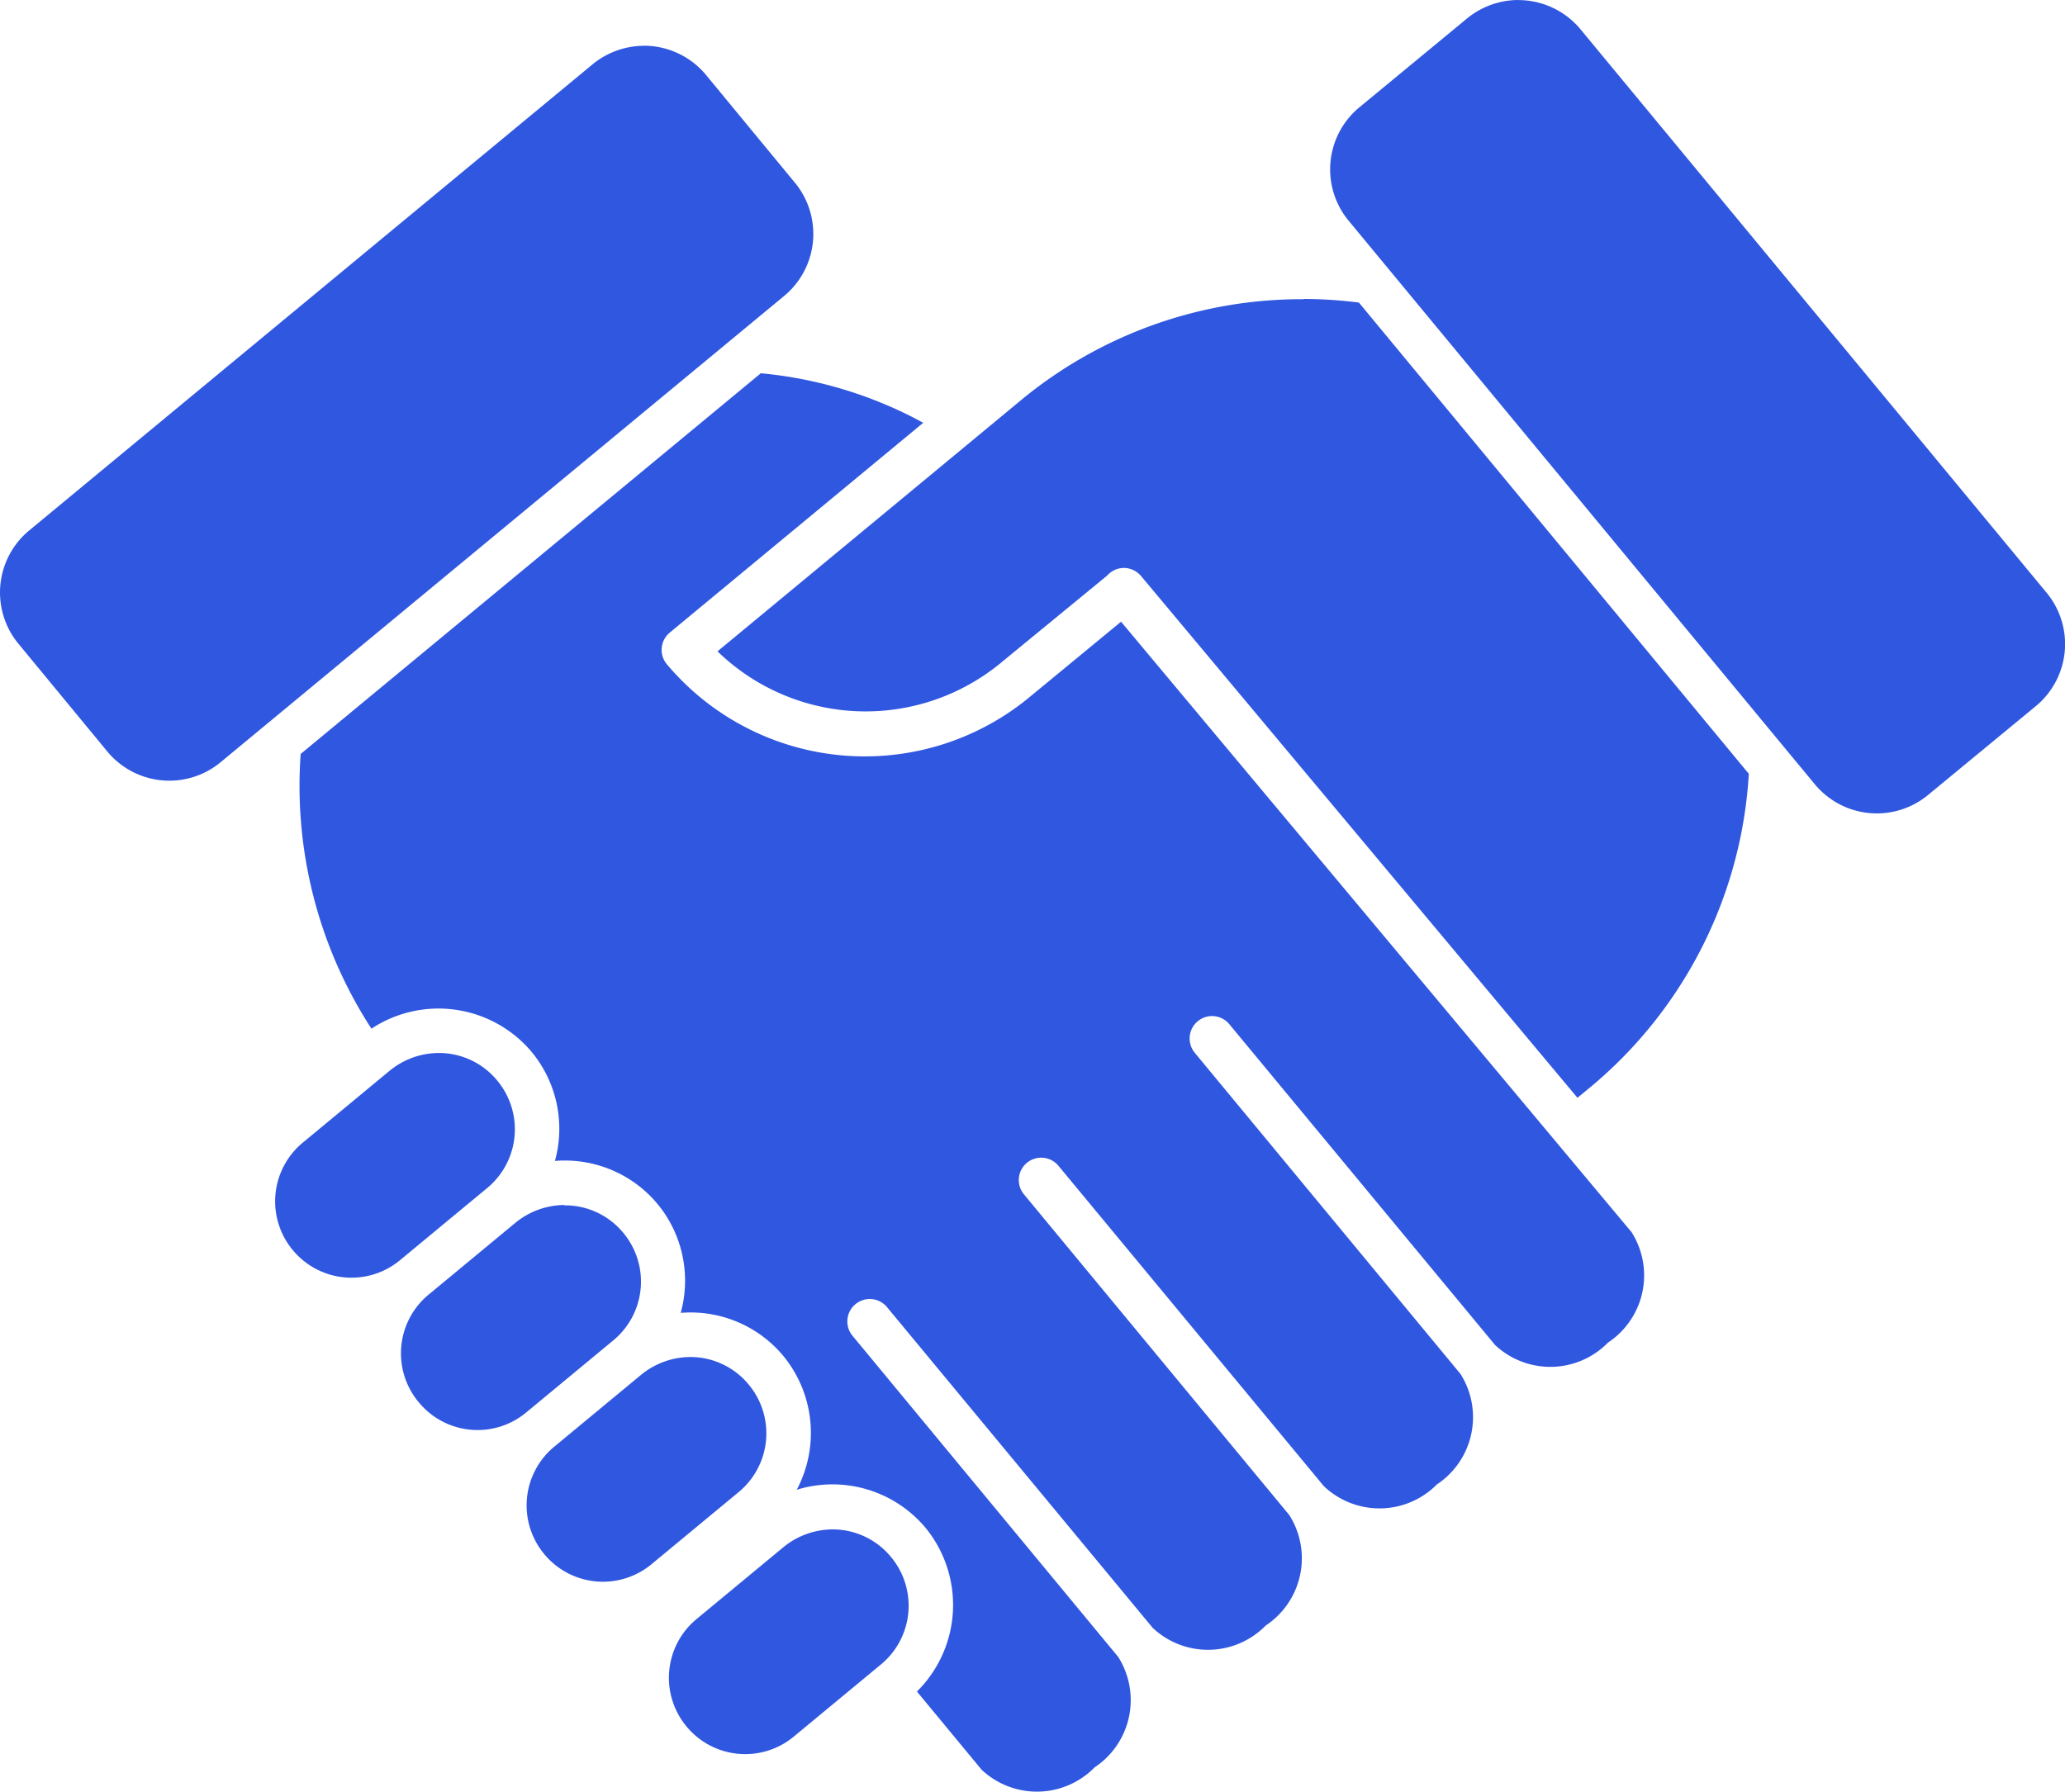 <svg xmlns="http://www.w3.org/2000/svg" width="25.151" height="21.827" viewBox="0 0 25.151 21.827">
  <defs>
    <style>
      .cls-1 {
        fill: #3057e0;
      }
    </style>
  </defs>
  <g id="noun_Partner_3659412" transform="translate(-0.529 -2.208)">
    <g id="Group_473" data-name="Group 473" transform="translate(0.529 2.208)">
      <path id="Path_395" data-name="Path 395" class="cls-1" d="M-112.01,198.916a.988.988,0,0,0-.629.23l-1.3,1.073a.981.981,0,0,0-.131,1.392l5.354,6.474.313.378a.98.98,0,0,0,1.392.132l1.3-1.072a.981.981,0,0,0,.132-1.392l-5.667-6.852a.984.984,0,0,0-.763-.362Zm-10.65.558a.989.989,0,0,0-.629.23l-6.85,5.669a.981.981,0,0,0-.132,1.392l1.072,1.3a.98.98,0,0,0,1.392.131l6.85-5.669a.981.981,0,0,0,.132-1.392l-1.072-1.3a.983.983,0,0,0-.763-.362Zm8.034,3.087a5.362,5.362,0,0,0-3.449,1.238l-.012.01,0,0-3.675,3.042a2.59,2.59,0,0,0,3.478.118h0l1.268-1.041a.273.273,0,0,1,.2-.093.273.273,0,0,1,.205.09l.009.01h0l5.314,6.355.143-.118a5.372,5.372,0,0,0,1.944-3.829l-4.749-5.741a5.424,5.424,0,0,0-.673-.044Zm-6.613.906-5.6,4.634a5.434,5.434,0,0,0,.862,3.347,1.482,1.482,0,0,1,1.953.285,1.47,1.47,0,0,1,.282,1.326,1.469,1.469,0,0,1,1.25.525,1.47,1.47,0,0,1,.282,1.326,1.469,1.469,0,0,1,1.25.525,1.478,1.478,0,0,1,.163,1.63,1.478,1.478,0,0,1,1.57.465,1.484,1.484,0,0,1-.106,1.993l.788.953a.983.983,0,0,0,1.376-.029.983.983,0,0,0,.287-1.346h0l-3.23-3.905-.012-.015a.273.273,0,0,1,.05-.383.273.273,0,0,1,.383.05l3.23,3.9a.983.983,0,0,0,1.376-.029.983.983,0,0,0,.287-1.346h0l-3.23-3.905-.012-.015a.273.273,0,0,1,.054-.377.273.273,0,0,1,.378.044l3.23,3.9A.983.983,0,0,0-113,217a.983.983,0,0,0,.287-1.346h0l-3.23-3.905-.012-.015a.273.273,0,0,1,.05-.383.273.273,0,0,1,.383.05l3.23,3.9a.983.983,0,0,0,1.376-.029.982.982,0,0,0,.287-1.345l-6.218-7.437-1.092.9a3.15,3.15,0,0,1-4.441-.383.273.273,0,0,1,.036-.384l3.087-2.556c-.047-.026-.093-.051-.141-.075a5.117,5.117,0,0,0-1.839-.529Zm-3.923,8.277a.95.95,0,0,0-.6.222l-1.04.861a.928.928,0,0,0-.134,1.317.927.927,0,0,0,1.318.115l1.04-.861a.928.928,0,0,0,.134-1.317.919.919,0,0,0-.719-.337Zm1.532,1.852a.951.951,0,0,0-.6.222l-1.04.861A.928.928,0,0,0-125.4,216a.927.927,0,0,0,1.318.115l1.04-.861a.928.928,0,0,0,.134-1.317.919.919,0,0,0-.719-.337Zm1.531,1.852a.951.951,0,0,0-.6.222l-1.04.861a.928.928,0,0,0-.134,1.317.927.927,0,0,0,1.318.115l1.04-.861a.928.928,0,0,0,.134-1.317.919.919,0,0,0-.719-.337Zm1.733,2.1a.951.951,0,0,0-.6.222l-1.04.861a.928.928,0,0,0-.134,1.317.927.927,0,0,0,1.318.115l1.04-.861a.928.928,0,0,0,.134-1.317.919.919,0,0,0-.719-.337Z" transform="translate(130.501 -198.916)"/>
    </g>
  </g>
</svg>

